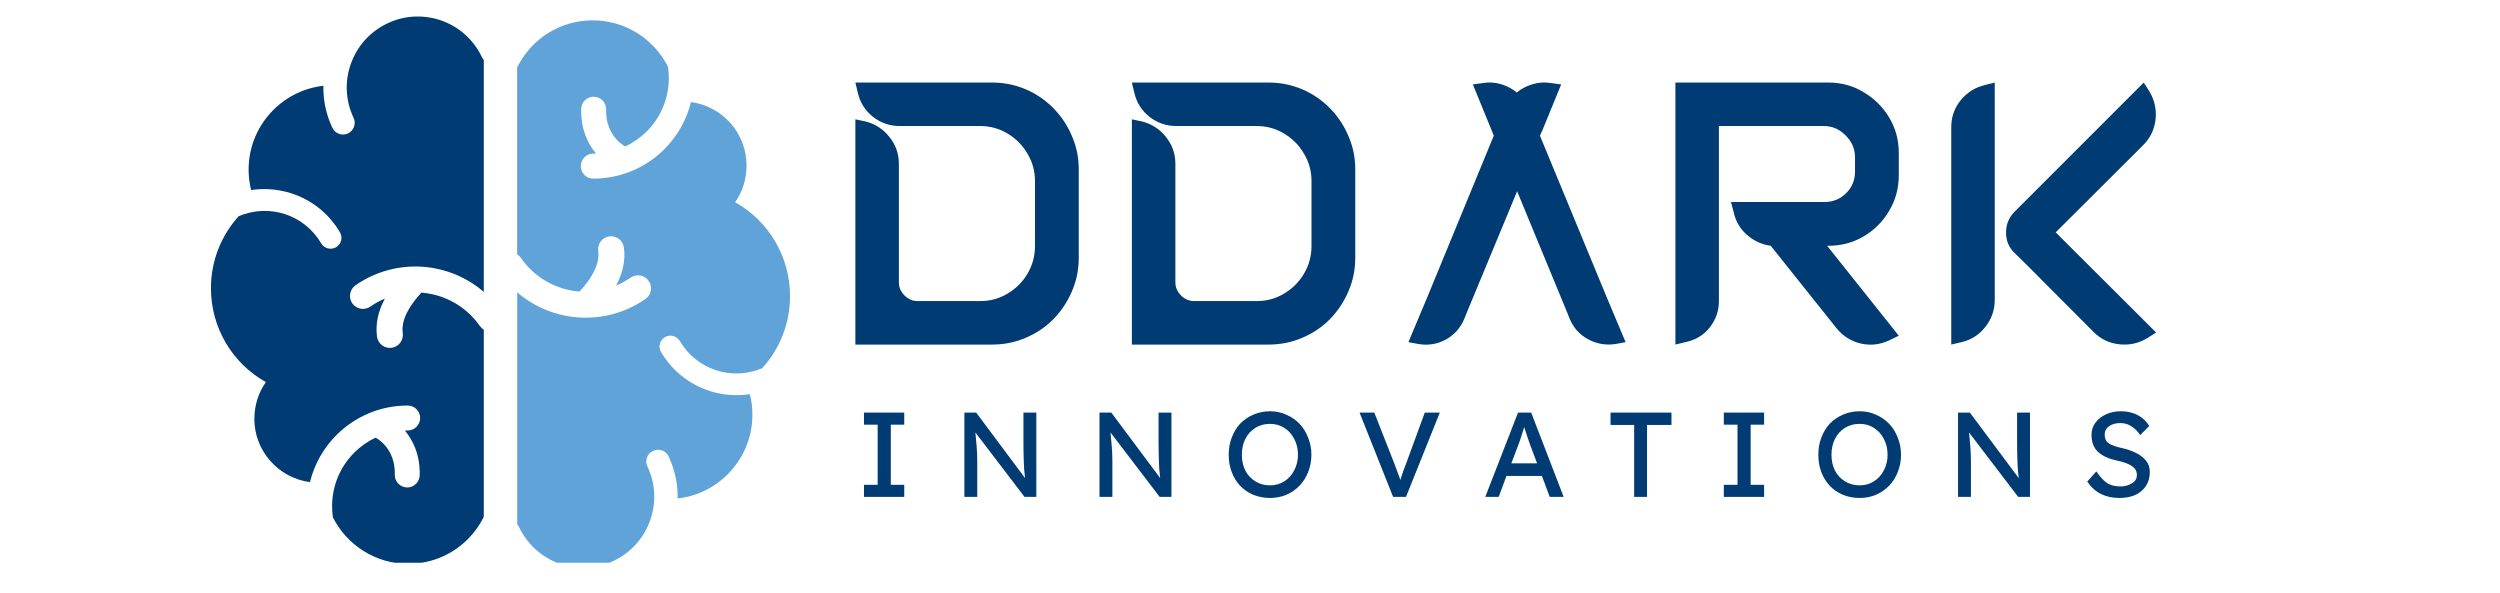 <svg xmlns="http://www.w3.org/2000/svg" xmlns:xlink="http://www.w3.org/1999/xlink" width="194" zoomAndPan="magnify" viewBox="0 0 145.5 34.5" height="46" preserveAspectRatio="xMidYMid meet" version="1.0"><defs><g/><clipPath id="8f2d5b135f"><path d="M 12.254 0.961 L 29 0.961 L 29 32.75 L 12.254 32.75 Z M 12.254 0.961 " clip-rule="nonzero"/></clipPath><clipPath id="c649d37644"><path d="M 30 1 L 46 1 L 46 32.75 L 30 32.75 Z M 30 1 " clip-rule="nonzero"/></clipPath></defs><g fill="#003b73" fill-opacity="1"><g transform="translate(49.783, 20.054)"><g><path d="M 13 -10.203 L 13 -5.047 C 13 -4.348 12.863 -3.691 12.594 -3.078 C 12.332 -2.473 11.973 -1.938 11.516 -1.469 C 11.055 -1.008 10.52 -0.648 9.906 -0.391 C 9.301 -0.129 8.648 0 7.953 0 L 0 0 L 0 -13.109 L 0.594 -12.984 C 1.164 -12.836 1.629 -12.535 1.984 -12.078 C 2.348 -11.629 2.531 -11.109 2.531 -10.516 L 2.531 -3.625 C 2.531 -3.332 2.641 -3.078 2.859 -2.859 C 3.078 -2.641 3.332 -2.531 3.625 -2.531 L 7.266 -2.531 C 7.848 -2.531 8.379 -2.676 8.859 -2.969 C 9.348 -3.258 9.734 -3.645 10.016 -4.125 C 10.305 -4.613 10.453 -5.148 10.453 -5.734 L 10.453 -9.516 C 10.453 -10.098 10.305 -10.629 10.016 -11.109 C 9.734 -11.598 9.348 -11.988 8.859 -12.281 C 8.379 -12.57 7.848 -12.719 7.266 -12.719 L 2.594 -12.719 C 2.008 -12.719 1.488 -12.895 1.031 -13.25 C 0.57 -13.613 0.273 -14.082 0.141 -14.656 L 0 -15.25 L 7.953 -15.25 C 8.648 -15.25 9.301 -15.117 9.906 -14.859 C 10.52 -14.598 11.055 -14.234 11.516 -13.766 C 11.973 -13.305 12.332 -12.77 12.594 -12.156 C 12.863 -11.551 13 -10.898 13 -10.203 Z M 13 -10.203 "/></g></g></g><g fill="#003b73" fill-opacity="1"><g transform="translate(65.876, 20.054)"><g><path d="M 13 -10.203 L 13 -5.047 C 13 -4.348 12.863 -3.691 12.594 -3.078 C 12.332 -2.473 11.973 -1.938 11.516 -1.469 C 11.055 -1.008 10.52 -0.648 9.906 -0.391 C 9.301 -0.129 8.648 0 7.953 0 L 0 0 L 0 -13.109 L 0.594 -12.984 C 1.164 -12.836 1.629 -12.535 1.984 -12.078 C 2.348 -11.629 2.531 -11.109 2.531 -10.516 L 2.531 -3.625 C 2.531 -3.332 2.641 -3.078 2.859 -2.859 C 3.078 -2.641 3.332 -2.531 3.625 -2.531 L 7.266 -2.531 C 7.848 -2.531 8.379 -2.676 8.859 -2.969 C 9.348 -3.258 9.734 -3.645 10.016 -4.125 C 10.305 -4.613 10.453 -5.148 10.453 -5.734 L 10.453 -9.516 C 10.453 -10.098 10.305 -10.629 10.016 -11.109 C 9.734 -11.598 9.348 -11.988 8.859 -12.281 C 8.379 -12.57 7.848 -12.719 7.266 -12.719 L 2.594 -12.719 C 2.008 -12.719 1.488 -12.895 1.031 -13.25 C 0.57 -13.613 0.273 -14.082 0.141 -14.656 L 0 -15.25 L 7.953 -15.25 C 8.648 -15.25 9.301 -15.117 9.906 -14.859 C 10.52 -14.598 11.055 -14.234 11.516 -13.766 C 11.973 -13.305 12.332 -12.77 12.594 -12.156 C 12.863 -11.551 13 -10.898 13 -10.203 Z M 13 -10.203 "/></g></g></g><g fill="#003b73" fill-opacity="1"><g transform="translate(81.969, 20.054)"><g><path d="M 12.641 -0.141 L 12.047 -0.031 C 11.484 0.051 10.953 -0.039 10.453 -0.312 C 9.953 -0.582 9.594 -0.988 9.375 -1.531 L 9.25 -1.844 L 6.328 -8.922 L 3.391 -1.844 L 3.266 -1.531 C 3.047 -0.988 2.688 -0.578 2.188 -0.297 C 1.688 -0.023 1.156 0.062 0.594 -0.031 L 0 -0.141 L 1.109 -2.781 L 4.969 -12.156 L 4.844 -12.469 L 3.75 -15.141 L 4.328 -15.219 C 4.691 -15.281 5.047 -15.258 5.391 -15.156 C 5.734 -15.051 6.039 -14.891 6.312 -14.672 C 6.57 -14.891 6.879 -15.051 7.234 -15.156 C 7.586 -15.258 7.945 -15.281 8.312 -15.219 L 8.891 -15.141 L 7.797 -12.469 L 7.656 -12.156 L 11.531 -2.781 Z M 12.641 -0.141 "/></g></g></g><g fill="#003b73" fill-opacity="1"><g transform="translate(97.509, 20.054)"><g><path d="M 13 -11.156 L 13 -9.844 C 13 -9.094 12.812 -8.406 12.438 -7.781 C 12.07 -7.156 11.578 -6.66 10.953 -6.297 C 10.336 -5.93 9.656 -5.75 8.906 -5.75 L 8.828 -5.75 L 13 -0.516 L 12.453 -0.25 C 11.91 0.008 11.352 0.07 10.781 -0.062 C 10.219 -0.195 9.75 -0.492 9.375 -0.953 L 5.547 -5.75 C 5.023 -5.82 4.562 -6.035 4.156 -6.391 C 3.758 -6.742 3.504 -7.18 3.391 -7.703 L 3.234 -8.297 L 8.672 -8.297 C 9.172 -8.297 9.594 -8.469 9.938 -8.812 C 10.281 -9.156 10.453 -9.57 10.453 -10.062 L 10.453 -10.891 C 10.453 -11.391 10.27 -11.816 9.906 -12.172 C 9.551 -12.535 9.129 -12.719 8.641 -12.719 L 2.531 -12.719 L 2.531 -2.531 C 2.531 -1.957 2.352 -1.445 2 -1 C 1.656 -0.562 1.203 -0.281 0.641 -0.156 L 0 0 L 0 -15.25 L 8.906 -15.25 C 9.656 -15.25 10.336 -15.062 10.953 -14.688 C 11.578 -14.32 12.07 -13.832 12.438 -13.219 C 12.812 -12.602 13 -11.914 13 -11.156 Z M 13 -11.156 "/></g></g></g><g fill="#003b73" fill-opacity="1"><g transform="translate(113.563, 20.054)"><g><path d="M 2.531 -15.25 L 2.531 -2.594 C 2.531 -2.008 2.348 -1.488 1.984 -1.031 C 1.629 -0.57 1.164 -0.273 0.594 -0.141 L 0 0 L 0 -12.656 C 0 -13.238 0.18 -13.758 0.547 -14.219 C 0.922 -14.676 1.395 -14.973 1.969 -15.109 Z M 11.922 -0.703 L 11.406 -0.375 C 10.906 -0.07 10.363 0.047 9.781 -0.016 C 9.195 -0.078 8.691 -0.32 8.266 -0.75 L 4.297 -4.734 L 3.672 -5.344 C 3.348 -5.664 3.188 -6.055 3.188 -6.516 C 3.188 -6.984 3.348 -7.383 3.672 -7.719 L 11.203 -15.25 L 11.531 -14.734 C 11.832 -14.234 11.953 -13.691 11.891 -13.109 C 11.828 -12.523 11.586 -12.023 11.172 -11.609 L 6.078 -6.531 Z M 11.922 -0.703 "/></g></g></g><g clip-path="url(#8f2d5b135f)"><path fill="#003b73" d="M 27.949 19.008 Z M 20.668 16.621 Z M 28.055 3.344 Z M 22.547 1.359 Z M 14.801 24.367 C 14.801 26.254 16.215 27.82 18.039 28.059 C 18.297 27.004 18.84 26.059 19.586 25.316 C 20.645 24.258 22.105 23.602 23.727 23.602 C 24.125 23.602 24.453 23.926 24.453 24.328 C 24.453 24.73 24.125 25.055 23.727 25.055 C 23.672 25.055 23.617 25.055 23.566 25.059 C 24.023 25.613 24.457 26.461 24.426 27.664 C 24.414 28.066 24.078 28.383 23.684 28.371 C 23.281 28.359 22.965 28.023 22.977 27.625 C 23.02 26.062 21.891 25.492 21.887 25.488 C 21.875 25.484 21.867 25.477 21.855 25.473 C 21.395 25.688 20.973 25.988 20.617 26.344 C 19.82 27.141 19.328 28.242 19.328 29.457 C 19.328 29.684 19.344 29.902 19.375 30.113 C 20.188 31.715 21.848 32.816 23.758 32.816 C 25.586 32.816 27.25 31.809 28.102 30.188 L 28.156 30.078 L 28.156 19.191 C 28.082 19.141 28.012 19.082 27.953 19 L 27.934 18.984 C 27.211 17.941 26.137 17.297 24.984 17.09 C 24.832 17.062 24.68 17.043 24.527 17.031 C 24.219 17.359 23.926 17.734 23.715 18.137 C 23.504 18.539 23.383 18.969 23.441 19.391 C 23.496 19.805 23.203 20.184 22.793 20.242 C 22.379 20.297 22 20.008 21.941 19.594 C 21.84 18.82 22.027 18.094 22.371 17.441 C 22.383 17.418 22.391 17.398 22.402 17.379 C 22.109 17.5 21.824 17.656 21.551 17.848 L 21.551 17.844 C 21.219 18.074 20.762 18.004 20.52 17.676 C 20.27 17.344 20.336 16.871 20.668 16.621 L 20.691 16.602 C 22.07 15.645 23.711 15.332 25.25 15.605 C 26.309 15.797 27.316 16.262 28.156 16.988 L 28.156 3.488 C 28.121 3.445 28.086 3.395 28.059 3.344 L 28.051 3.332 C 27.562 2.297 26.703 1.559 25.711 1.203 C 24.715 0.848 23.582 0.867 22.551 1.359 C 21.52 1.848 20.781 2.703 20.426 3.699 C 20.066 4.691 20.09 5.824 20.578 6.855 C 20.738 7.195 20.594 7.602 20.254 7.766 C 19.91 7.926 19.504 7.777 19.344 7.438 C 18.969 6.648 18.805 5.812 18.82 4.992 C 16.375 5.27 14.469 7.352 14.469 9.867 C 14.469 10.27 14.516 10.672 14.617 11.062 C 15.281 10.961 15.973 10.992 16.664 11.168 C 17.93 11.492 19.07 12.305 19.785 13.52 C 19.965 13.82 19.863 14.207 19.562 14.387 C 19.262 14.566 18.875 14.465 18.695 14.164 C 17.707 12.488 15.676 11.836 13.898 12.578 C 12.863 13.711 12.277 15.199 12.277 16.777 C 12.277 19.062 13.512 21.141 15.473 22.238 C 15.039 22.855 14.805 23.594 14.805 24.367 Z M 14.801 24.367 " fill-opacity="1" fill-rule="evenodd"/></g><g clip-path="url(#c649d37644)"><path fill="#60a3d9" d="M 30.305 14.988 Z M 37.586 17.379 Z M 30.195 30.652 Z M 35.703 32.641 Z M 43.449 9.629 C 43.449 7.742 42.035 6.18 40.215 5.941 C 39.957 6.992 39.41 7.938 38.668 8.68 C 37.609 9.742 36.145 10.395 34.527 10.395 C 34.125 10.395 33.801 10.07 33.801 9.668 C 33.801 9.27 34.125 8.941 34.527 8.941 C 34.582 8.941 34.633 8.941 34.688 8.938 C 34.227 8.383 33.793 7.535 33.828 6.332 C 33.836 5.934 34.172 5.617 34.57 5.629 C 34.973 5.637 35.285 5.973 35.277 6.371 C 35.23 7.934 36.363 8.504 36.363 8.508 C 36.375 8.516 36.383 8.52 36.395 8.523 C 36.859 8.305 37.277 8.008 37.637 7.652 C 38.43 6.855 38.926 5.758 38.926 4.539 C 38.926 4.316 38.91 4.098 38.875 3.883 C 38.066 2.281 36.406 1.184 34.496 1.184 C 32.668 1.184 31.008 2.188 30.156 3.812 L 30.098 3.922 L 30.098 14.805 C 30.176 14.852 30.242 14.914 30.301 14.996 L 30.32 15.016 C 31.043 16.059 32.121 16.703 33.273 16.91 C 33.422 16.938 33.574 16.957 33.727 16.969 C 34.035 16.641 34.328 16.266 34.539 15.863 C 34.75 15.461 34.871 15.031 34.816 14.609 C 34.762 14.195 35.047 13.816 35.461 13.758 C 35.875 13.703 36.254 13.992 36.312 14.406 C 36.418 15.18 36.227 15.906 35.887 16.559 C 35.875 16.582 35.863 16.602 35.848 16.625 C 36.145 16.5 36.43 16.344 36.703 16.156 L 36.707 16.16 C 37.039 15.93 37.496 16 37.738 16.328 C 37.988 16.66 37.922 17.133 37.59 17.383 L 37.566 17.398 C 36.188 18.359 34.547 18.668 33.008 18.395 C 31.949 18.207 30.941 17.738 30.102 17.016 L 30.102 30.512 C 30.141 30.559 30.172 30.605 30.199 30.66 L 30.207 30.672 C 30.695 31.703 31.555 32.441 32.547 32.801 C 33.543 33.156 34.676 33.133 35.707 32.645 C 36.738 32.156 37.477 31.297 37.832 30.305 C 38.191 29.312 38.168 28.18 37.68 27.145 C 37.52 26.805 37.664 26.398 38.008 26.242 C 38.348 26.078 38.754 26.227 38.914 26.566 C 39.289 27.359 39.453 28.195 39.438 29.012 C 41.883 28.738 43.789 26.656 43.789 24.137 C 43.789 23.734 43.742 23.332 43.641 22.941 C 42.977 23.043 42.285 23.012 41.594 22.84 C 40.332 22.512 39.188 21.703 38.473 20.488 C 38.293 20.188 38.395 19.801 38.695 19.621 C 38.996 19.445 39.383 19.547 39.562 19.844 C 40.551 21.52 42.582 22.176 44.359 21.43 C 45.395 20.297 45.98 18.809 45.98 17.23 C 45.98 14.945 44.746 12.867 42.785 11.77 C 43.219 11.152 43.449 10.414 43.449 9.641 Z M 43.449 9.629 " fill-opacity="1" fill-rule="evenodd"/></g><g fill="#003b73" fill-opacity="1"><g transform="translate(49.783, 28.919)"><g><path d="M 2.844 0 L 0.5 0 L 0.5 -0.703 L 1.297 -0.703 L 1.297 -4.203 L 0.5 -4.203 L 0.5 -4.906 L 2.844 -4.906 L 2.844 -4.203 L 2.062 -4.203 L 2.062 -0.703 L 2.844 -0.703 Z M 2.844 0 "/></g></g></g><g fill="#003b73" fill-opacity="1"><g transform="translate(55.439, 28.919)"><g><path d="M 4.125 -4.906 L 4.875 -4.906 L 4.875 0 L 4.188 0 L 1.328 -3.75 C 1.359 -3.457 1.383 -3.172 1.406 -2.891 C 1.426 -2.609 1.438 -2.328 1.438 -2.047 L 1.438 0 L 0.688 0 L 0.688 -4.906 L 1.375 -4.906 L 4.219 -1.094 C 4.176 -1.426 4.148 -1.789 4.141 -2.188 C 4.129 -2.582 4.125 -2.953 4.125 -3.297 Z M 4.125 -4.906 "/></g></g></g><g fill="#003b73" fill-opacity="1"><g transform="translate(63.303, 28.919)"><g><path d="M 4.125 -4.906 L 4.875 -4.906 L 4.875 0 L 4.188 0 L 1.328 -3.75 C 1.359 -3.457 1.383 -3.172 1.406 -2.891 C 1.426 -2.609 1.438 -2.328 1.438 -2.047 L 1.438 0 L 0.688 0 L 0.688 -4.906 L 1.375 -4.906 L 4.219 -1.094 C 4.176 -1.426 4.148 -1.789 4.141 -2.188 C 4.129 -2.582 4.125 -2.953 4.125 -3.297 Z M 4.125 -4.906 "/></g></g></g><g fill="#003b73" fill-opacity="1"><g transform="translate(71.167, 28.919)"><g><path d="M 5.156 -2.453 C 5.156 -2.098 5.094 -1.766 4.969 -1.453 C 4.852 -1.148 4.688 -0.883 4.469 -0.656 C 4.25 -0.426 3.992 -0.25 3.703 -0.125 C 3.41 0 3.094 0.062 2.75 0.062 C 2.395 0.062 2.066 0 1.766 -0.125 C 1.473 -0.25 1.219 -0.426 1 -0.656 C 0.789 -0.883 0.629 -1.148 0.516 -1.453 C 0.398 -1.766 0.344 -2.098 0.344 -2.453 C 0.344 -2.805 0.398 -3.133 0.516 -3.438 C 0.629 -3.75 0.789 -4.02 1 -4.25 C 1.219 -4.477 1.473 -4.656 1.766 -4.781 C 2.066 -4.914 2.395 -4.984 2.75 -4.984 C 3.094 -4.984 3.41 -4.914 3.703 -4.781 C 3.992 -4.656 4.25 -4.477 4.469 -4.25 C 4.688 -4.02 4.852 -3.75 4.969 -3.438 C 5.094 -3.133 5.156 -2.805 5.156 -2.453 Z M 4.375 -2.453 C 4.375 -2.797 4.301 -3.102 4.156 -3.375 C 4.02 -3.645 3.828 -3.859 3.578 -4.016 C 3.336 -4.172 3.062 -4.25 2.75 -4.25 C 2.426 -4.25 2.141 -4.172 1.891 -4.016 C 1.641 -3.859 1.445 -3.645 1.312 -3.375 C 1.176 -3.102 1.109 -2.797 1.109 -2.453 C 1.109 -2.109 1.176 -1.801 1.312 -1.531 C 1.445 -1.27 1.641 -1.062 1.891 -0.906 C 2.141 -0.75 2.426 -0.672 2.75 -0.672 C 3.062 -0.672 3.336 -0.75 3.578 -0.906 C 3.828 -1.062 4.02 -1.273 4.156 -1.547 C 4.301 -1.816 4.375 -2.117 4.375 -2.453 Z M 4.375 -2.453 "/></g></g></g><g fill="#003b73" fill-opacity="1"><g transform="translate(78.954, 28.919)"><g><path d="M 4.844 -4.906 L 2.875 0 L 2.125 0 L 0.172 -4.906 L 1.031 -4.906 L 2.203 -1.922 C 2.266 -1.766 2.32 -1.609 2.375 -1.453 C 2.438 -1.305 2.492 -1.148 2.547 -0.984 C 2.598 -1.148 2.648 -1.312 2.703 -1.469 C 2.766 -1.625 2.82 -1.773 2.875 -1.922 L 3.969 -4.906 Z M 4.844 -4.906 "/></g></g></g><g fill="#003b73" fill-opacity="1"><g transform="translate(86.271, 28.919)"><g><path d="M 3.922 0 L 3.469 -1.219 L 1.406 -1.219 L 0.953 0 L 0.172 0 L 2.078 -4.906 L 2.844 -4.906 L 4.734 0 Z M 2.062 -2.938 L 1.688 -1.953 L 3.188 -1.953 L 2.812 -2.953 C 2.75 -3.117 2.688 -3.297 2.625 -3.484 C 2.562 -3.68 2.5 -3.875 2.438 -4.062 C 2.375 -3.863 2.312 -3.664 2.25 -3.469 C 2.188 -3.27 2.125 -3.094 2.062 -2.938 Z M 2.062 -2.938 "/></g></g></g><g fill="#003b73" fill-opacity="1"><g transform="translate(93.483, 28.919)"><g><path d="M 1.625 0 L 1.625 -4.188 L 0.25 -4.188 L 0.25 -4.906 L 3.797 -4.906 L 3.797 -4.188 L 2.375 -4.188 L 2.375 0 Z M 1.625 0 "/></g></g></g><g fill="#003b73" fill-opacity="1"><g transform="translate(99.826, 28.919)"><g><path d="M 2.844 0 L 0.5 0 L 0.5 -0.703 L 1.297 -0.703 L 1.297 -4.203 L 0.5 -4.203 L 0.5 -4.906 L 2.844 -4.906 L 2.844 -4.203 L 2.062 -4.203 L 2.062 -0.703 L 2.844 -0.703 Z M 2.844 0 "/></g></g></g><g fill="#003b73" fill-opacity="1"><g transform="translate(105.483, 28.919)"><g><path d="M 5.156 -2.453 C 5.156 -2.098 5.094 -1.766 4.969 -1.453 C 4.852 -1.148 4.688 -0.883 4.469 -0.656 C 4.25 -0.426 3.992 -0.25 3.703 -0.125 C 3.41 0 3.094 0.062 2.75 0.062 C 2.395 0.062 2.066 0 1.766 -0.125 C 1.473 -0.25 1.219 -0.426 1 -0.656 C 0.789 -0.883 0.629 -1.148 0.516 -1.453 C 0.398 -1.766 0.344 -2.098 0.344 -2.453 C 0.344 -2.805 0.398 -3.133 0.516 -3.438 C 0.629 -3.75 0.789 -4.02 1 -4.25 C 1.219 -4.477 1.473 -4.656 1.766 -4.781 C 2.066 -4.914 2.395 -4.984 2.75 -4.984 C 3.094 -4.984 3.41 -4.914 3.703 -4.781 C 3.992 -4.656 4.25 -4.477 4.469 -4.25 C 4.688 -4.02 4.852 -3.75 4.969 -3.438 C 5.094 -3.133 5.156 -2.805 5.156 -2.453 Z M 4.375 -2.453 C 4.375 -2.797 4.301 -3.102 4.156 -3.375 C 4.02 -3.645 3.828 -3.859 3.578 -4.016 C 3.336 -4.172 3.062 -4.25 2.75 -4.25 C 2.426 -4.25 2.141 -4.172 1.891 -4.016 C 1.641 -3.859 1.445 -3.645 1.312 -3.375 C 1.176 -3.102 1.109 -2.797 1.109 -2.453 C 1.109 -2.109 1.176 -1.801 1.312 -1.531 C 1.445 -1.27 1.641 -1.062 1.891 -0.906 C 2.141 -0.75 2.426 -0.672 2.75 -0.672 C 3.062 -0.672 3.336 -0.75 3.578 -0.906 C 3.828 -1.062 4.02 -1.273 4.156 -1.547 C 4.301 -1.816 4.375 -2.117 4.375 -2.453 Z M 4.375 -2.453 "/></g></g></g><g fill="#003b73" fill-opacity="1"><g transform="translate(113.27, 28.919)"><g><path d="M 4.125 -4.906 L 4.875 -4.906 L 4.875 0 L 4.188 0 L 1.328 -3.75 C 1.359 -3.457 1.383 -3.172 1.406 -2.891 C 1.426 -2.609 1.438 -2.328 1.438 -2.047 L 1.438 0 L 0.688 0 L 0.688 -4.906 L 1.375 -4.906 L 4.219 -1.094 C 4.176 -1.426 4.148 -1.789 4.141 -2.188 C 4.129 -2.582 4.125 -2.953 4.125 -3.297 Z M 4.125 -4.906 "/></g></g></g><g fill="#003b73" fill-opacity="1"><g transform="translate(121.133, 28.919)"><g><path d="M 0.875 -1.484 C 1.062 -1.203 1.258 -0.984 1.469 -0.828 C 1.676 -0.68 1.945 -0.609 2.281 -0.609 C 2.438 -0.609 2.586 -0.633 2.734 -0.688 C 2.879 -0.738 3 -0.812 3.094 -0.906 C 3.188 -1.008 3.234 -1.129 3.234 -1.266 C 3.234 -1.492 3.133 -1.672 2.938 -1.797 C 2.738 -1.93 2.457 -2.035 2.094 -2.109 C 1.633 -2.203 1.27 -2.363 1 -2.594 C 0.727 -2.832 0.594 -3.172 0.594 -3.609 C 0.594 -3.891 0.672 -4.129 0.828 -4.328 C 0.984 -4.535 1.191 -4.695 1.453 -4.812 C 1.711 -4.926 1.988 -4.984 2.281 -4.984 C 2.676 -4.984 3.016 -4.906 3.297 -4.75 C 3.578 -4.602 3.797 -4.395 3.953 -4.125 L 3.422 -3.594 C 3.297 -3.801 3.133 -3.969 2.938 -4.094 C 2.75 -4.227 2.523 -4.297 2.266 -4.297 C 2.004 -4.297 1.785 -4.234 1.609 -4.109 C 1.441 -3.992 1.359 -3.832 1.359 -3.625 C 1.359 -3.383 1.445 -3.207 1.625 -3.094 C 1.812 -2.988 2.055 -2.906 2.359 -2.844 C 2.641 -2.781 2.898 -2.691 3.141 -2.578 C 3.391 -2.461 3.594 -2.312 3.75 -2.125 C 3.906 -1.945 3.984 -1.723 3.984 -1.453 C 3.984 -0.984 3.82 -0.613 3.5 -0.344 C 3.188 -0.07 2.754 0.062 2.203 0.062 C 1.828 0.062 1.484 -0.008 1.172 -0.156 C 0.859 -0.301 0.582 -0.547 0.344 -0.891 Z M 0.875 -1.484 "/></g></g></g></svg>